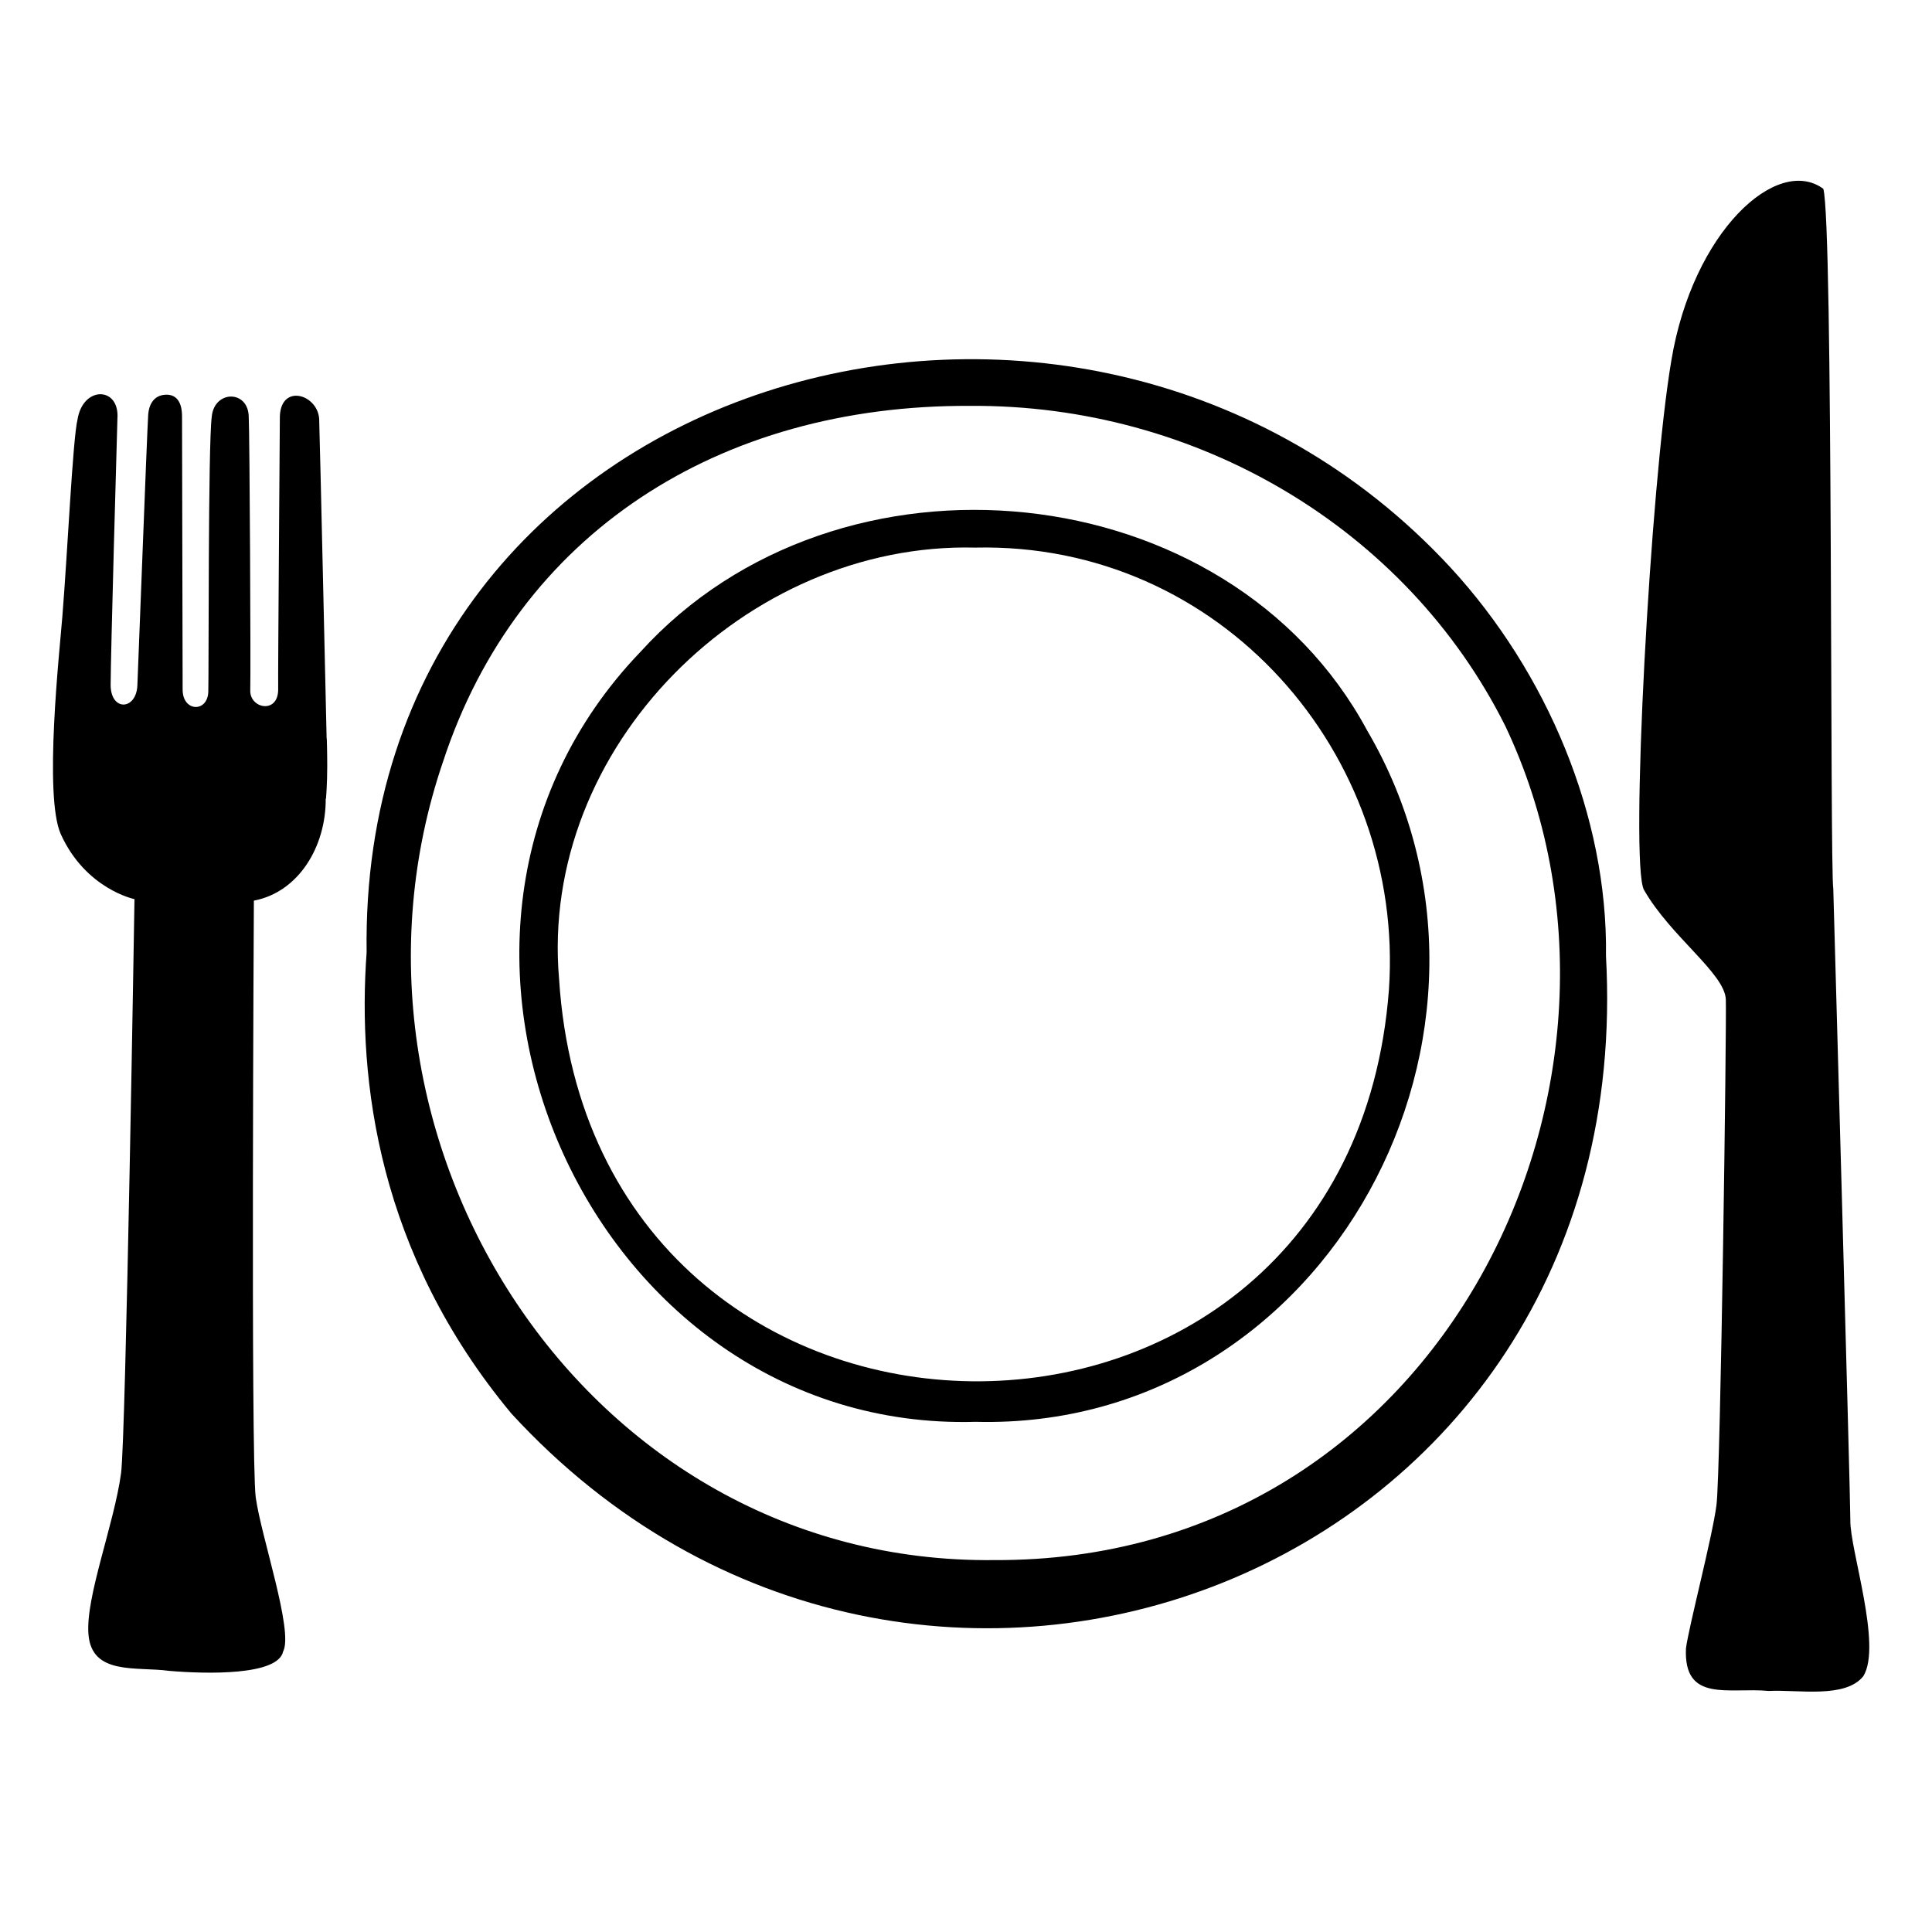 <svg viewBox="0 0 128 128" xmlns="http://www.w3.org/2000/svg" xmlns:xlink="http://www.w3.org/1999/xlink">
  <g>
    <path d="M21.68,50.76c0,1.15-0.08,2.15-0.08,2.15s-0.01,0-0.02,0c0.02,3.16-1.78,6.19-4.76,6.76c0,0-0.21,36.93,0.12,39.51 c0.34,2.57,2.52,8.88,1.82,10.23c-0.34,1.61-5.07,1.5-7.55,1.29c-2.16-0.3-5.14,0.32-5.35-2.43c-0.2-2.46,1.7-7.28,2.16-10.66 c0.32-2.34,0.89-38.04,0.89-38.04s-3.23-0.66-4.88-4.3c-1.14-2.53-0.08-12.15,0.1-14.41c0.35-4.32,0.69-11.8,1.01-13.09 c0.37-2.22,2.79-2.17,2.64-0.04C7.74,28.96,7.33,43.6,7.33,45.37c0,1.76,1.67,1.7,1.77,0.08c0.05-1.03,0.64-16.85,0.72-18 c0.04-0.54,0.3-1.26,1.15-1.3c0.88-0.04,1.09,0.75,1.09,1.4c0,1.23,0.04,16.66,0.04,18.14s1.65,1.53,1.7,0.15 c0.04-1.12-0.02-16.39,0.23-18.24c0.17-1.77,2.44-1.78,2.45,0.04c0.06,1.07,0.14,16.86,0.1,18.09c-0.04,1.23,1.87,1.6,1.85-0.08 c-0.02-1.16,0.11-16.66,0.11-17.89c-0.05-2.47,2.66-1.64,2.61,0.16c0.04,0.92,0.47,20.27,0.49,21.01h0.01 C21.65,48.93,21.68,49.76,21.68,50.76z"/>
    <path d="M123.45,111.05c-1.19,1.5-4.33,0.88-6.26,0.98c-2.65-0.25-5.66,0.81-5.49-2.83c0.2-1.49,1.74-7.34,2.02-9.48 c0.28-2.15,0.68-32.21,0.62-33.51c-0.08-1.73-3.67-4.18-5.42-7.25c-0.95-1.65,0.42-26.9,1.81-35.07 c1.42-8.56,7.01-13.63,10.07-11.38c0.66,2.29,0.43,44.95,0.66,46.38c0,0.01,1.13,40.1,1.13,41.83 C122.55,102.64,124.71,109.02,123.45,111.05z"/>
    <path d="M106.4,63.33c0.13-9.25-3.92-18.8-10.29-25.72C71.57,11.06,23.72,24.53,24.29,63.1c-0.62,8.5,0.77,19.95,9.59,30.55 C60.6,122.74,108.69,104.54,106.4,63.33z M65.88,103.36c-27.19,0.31-45.03-28.02-36.52-52.92c4.95-15.07,18.26-23.63,34.9-23.55 c15-0.11,28.91,8.09,35.47,21.21C110.8,71.41,95.66,103.49,65.88,103.36z"/>
    <path d="M90.58,48.4c-9.2-17.09-35.03-19.68-48.15-5.21c-18.04,18.79-3.5,51.74,22.21,51.01C87.98,94.79,102.17,68.18,90.58,48.4z M92.02,65.57c-2.64,34.96-52.73,34.46-54.98-0.71C35.71,49.5,49.45,35.9,64.61,36.28C80.87,35.91,93.09,49.95,92.02,65.57z"/>
  </g>
</svg>